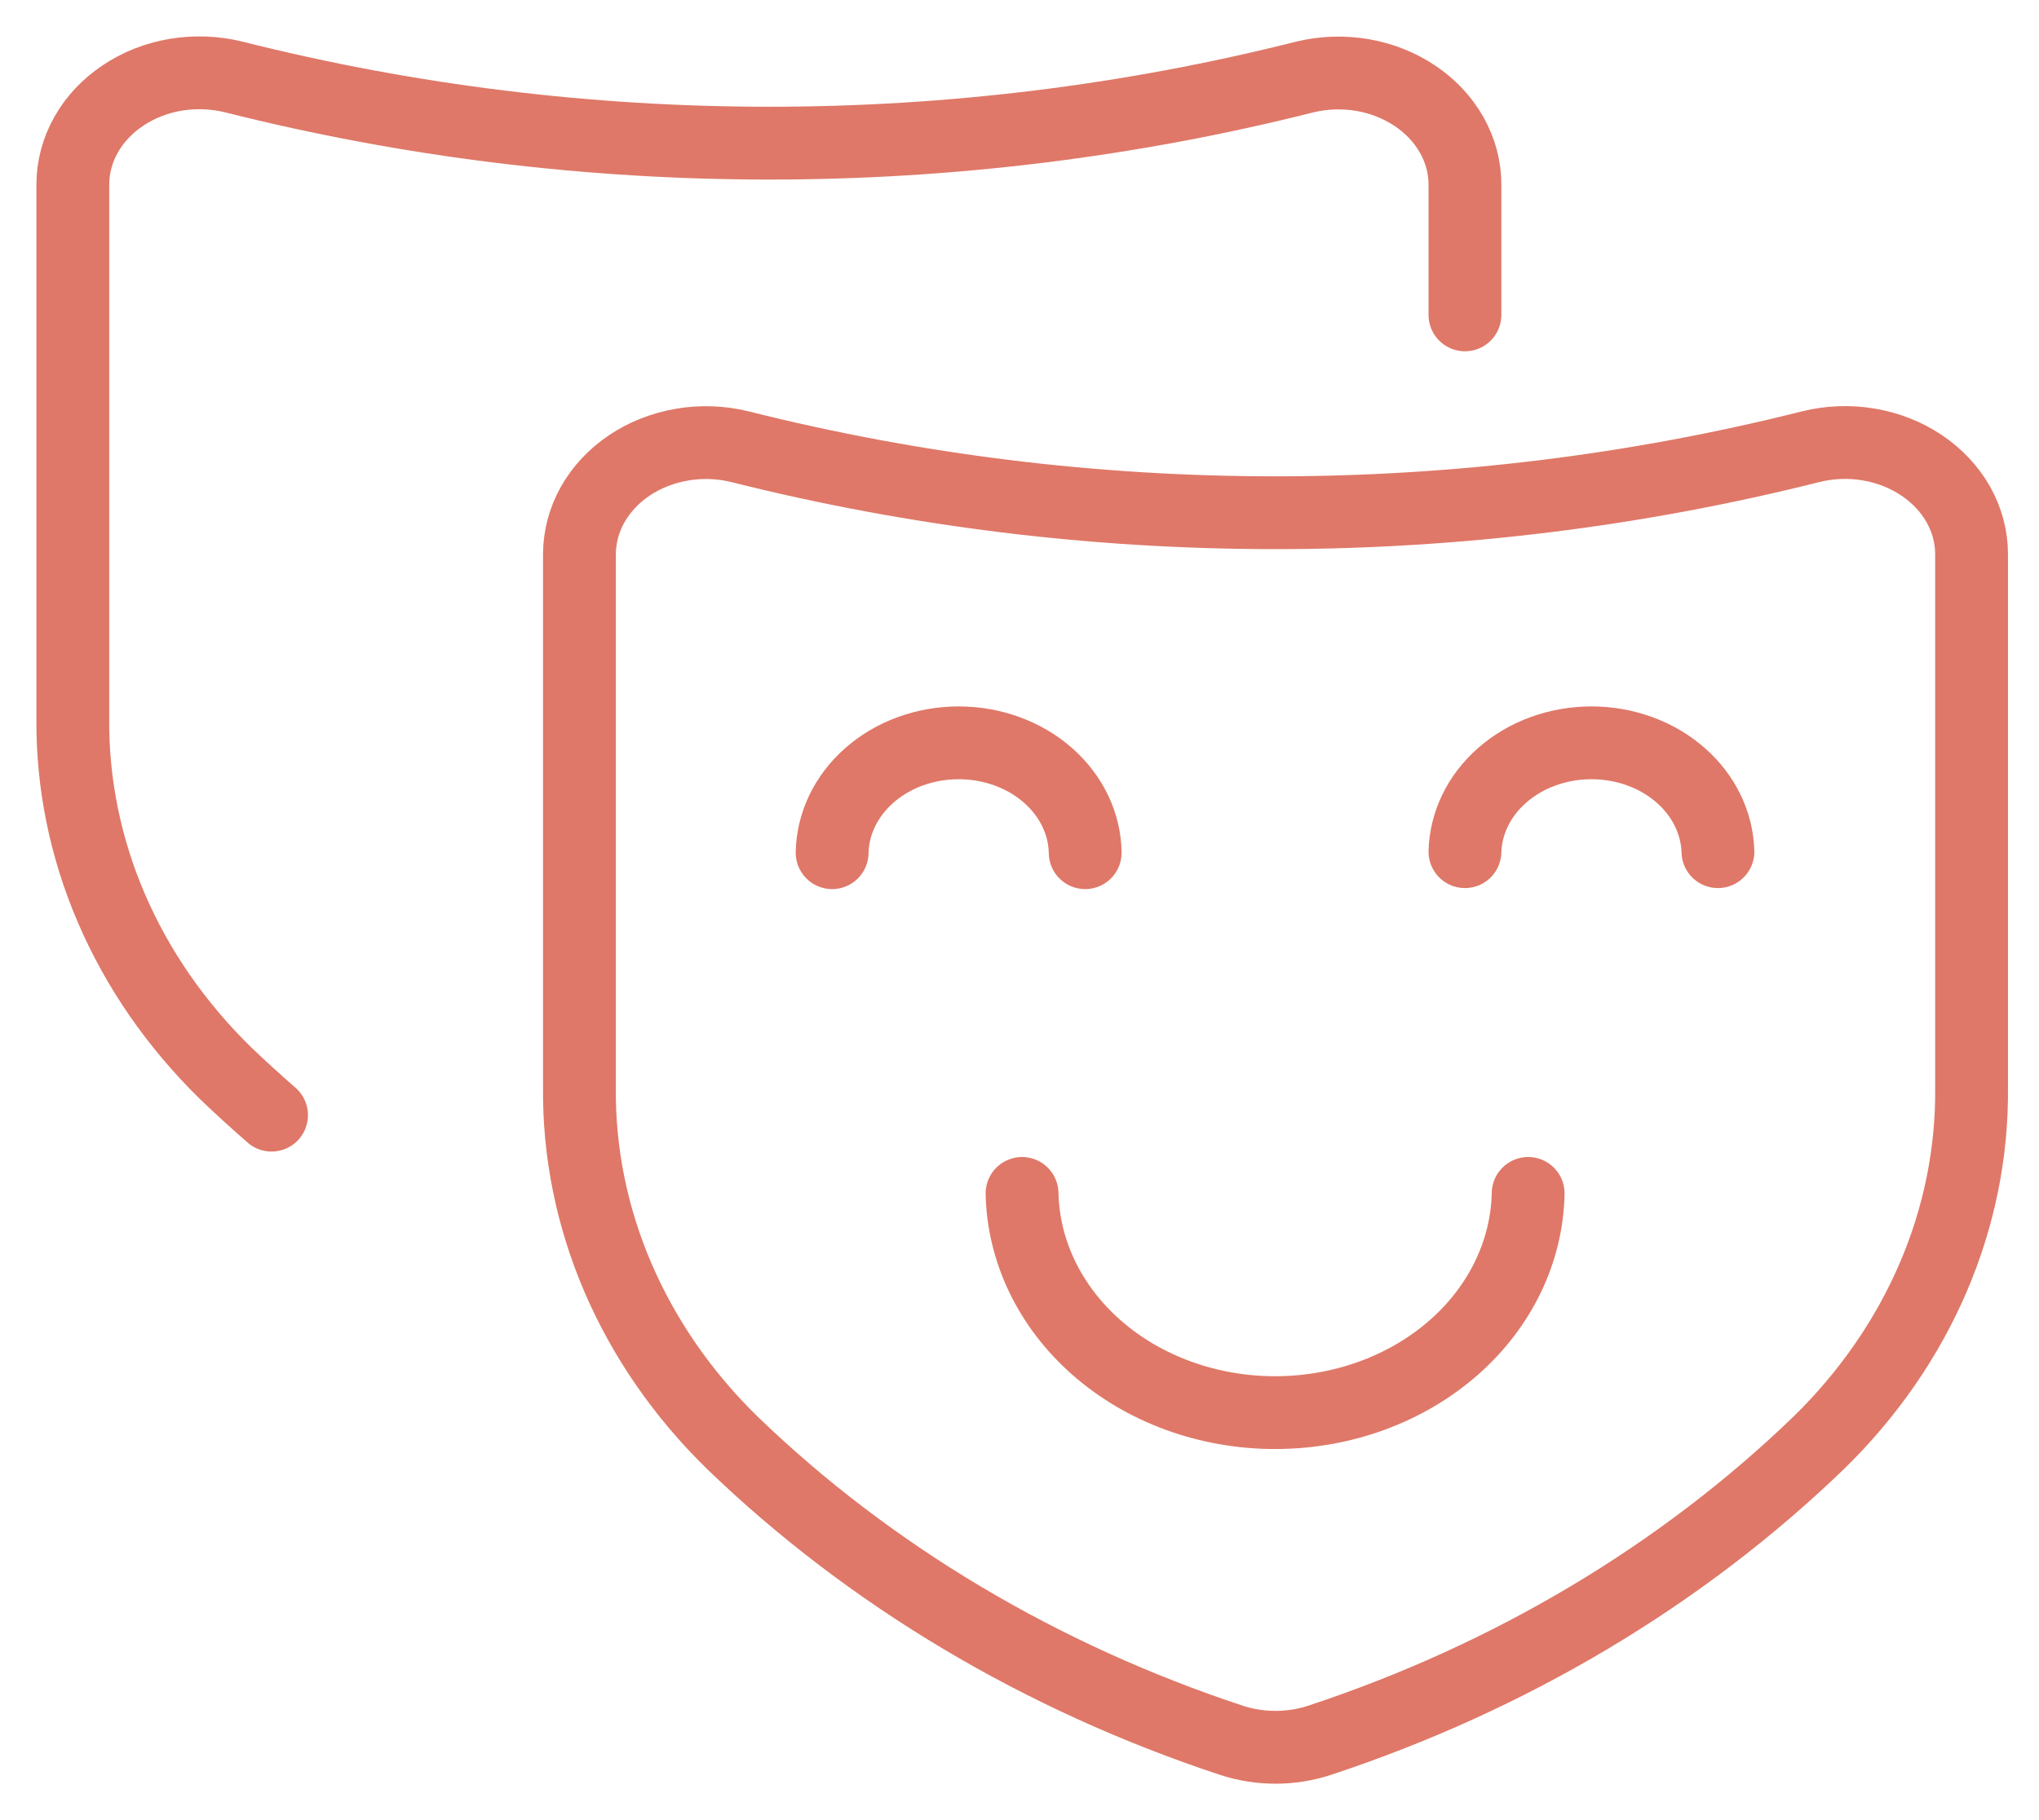 <svg width="28" height="25" viewBox="0 0 28 25" fill="none" xmlns="http://www.w3.org/2000/svg">
<path d="M10.159 6.135C9.901 6.072 9.63 6.062 9.367 6.107C9.104 6.152 8.856 6.249 8.643 6.392C8.43 6.535 8.257 6.72 8.138 6.931C8.019 7.143 7.958 7.376 7.957 7.612V14.933C7.938 16.735 8.687 18.479 10.056 19.817C11.944 21.639 14.296 23.041 16.917 23.906C17.303 24.031 17.727 24.031 18.113 23.906C20.735 23.041 23.087 21.64 24.976 19.817C26.345 18.479 27.094 16.735 27.074 14.933V7.612C27.074 7.375 27.012 7.142 26.893 6.93C26.773 6.718 26.6 6.533 26.386 6.39C26.172 6.247 25.924 6.149 25.66 6.105C25.397 6.061 25.125 6.071 24.867 6.135C20.06 7.345 14.966 7.345 10.159 6.135Z" stroke="#DF7868" stroke-linecap="round" stroke-linejoin="round"/>
<path d="M3.729 15.317C3.508 15.124 3.297 14.932 3.099 14.742C1.73 13.403 0.981 11.66 1 9.857V2.536C1 2.298 1.062 2.064 1.182 1.851C1.301 1.639 1.475 1.454 1.69 1.311C1.904 1.167 2.153 1.07 2.418 1.026C2.682 0.983 2.955 0.994 3.213 1.058C8.018 2.269 13.111 2.269 17.916 1.058C18.174 0.995 18.445 0.986 18.707 1.03C18.97 1.075 19.218 1.173 19.431 1.316C19.644 1.459 19.817 1.643 19.936 1.855C20.055 2.066 20.117 2.299 20.117 2.536V4.325" stroke="#DF7868" stroke-linecap="round" stroke-linejoin="round"/>
<path d="M14.035 16.392C14.052 17.185 14.416 17.943 15.053 18.505C15.704 19.08 16.588 19.403 17.51 19.403C18.432 19.403 19.316 19.08 19.968 18.505C20.605 17.943 20.969 17.185 20.985 16.392" stroke="#DF7868" stroke-linecap="round" stroke-linejoin="round"/>
<path d="M11.427 11.712C11.434 11.314 11.617 10.934 11.936 10.652C12.262 10.364 12.704 10.203 13.165 10.203C13.626 10.203 14.068 10.364 14.394 10.652C14.713 10.934 14.896 11.314 14.902 11.712" stroke="#DF7868" stroke-linecap="round" stroke-linejoin="round"/>
<path d="M20.117 11.698C20.128 11.305 20.309 10.93 20.625 10.652C20.951 10.364 21.393 10.203 21.854 10.203C22.315 10.203 22.757 10.364 23.083 10.652C23.398 10.93 23.58 11.305 23.591 11.698" stroke="#DF7868" stroke-linecap="round" stroke-linejoin="round"/>
</svg>
